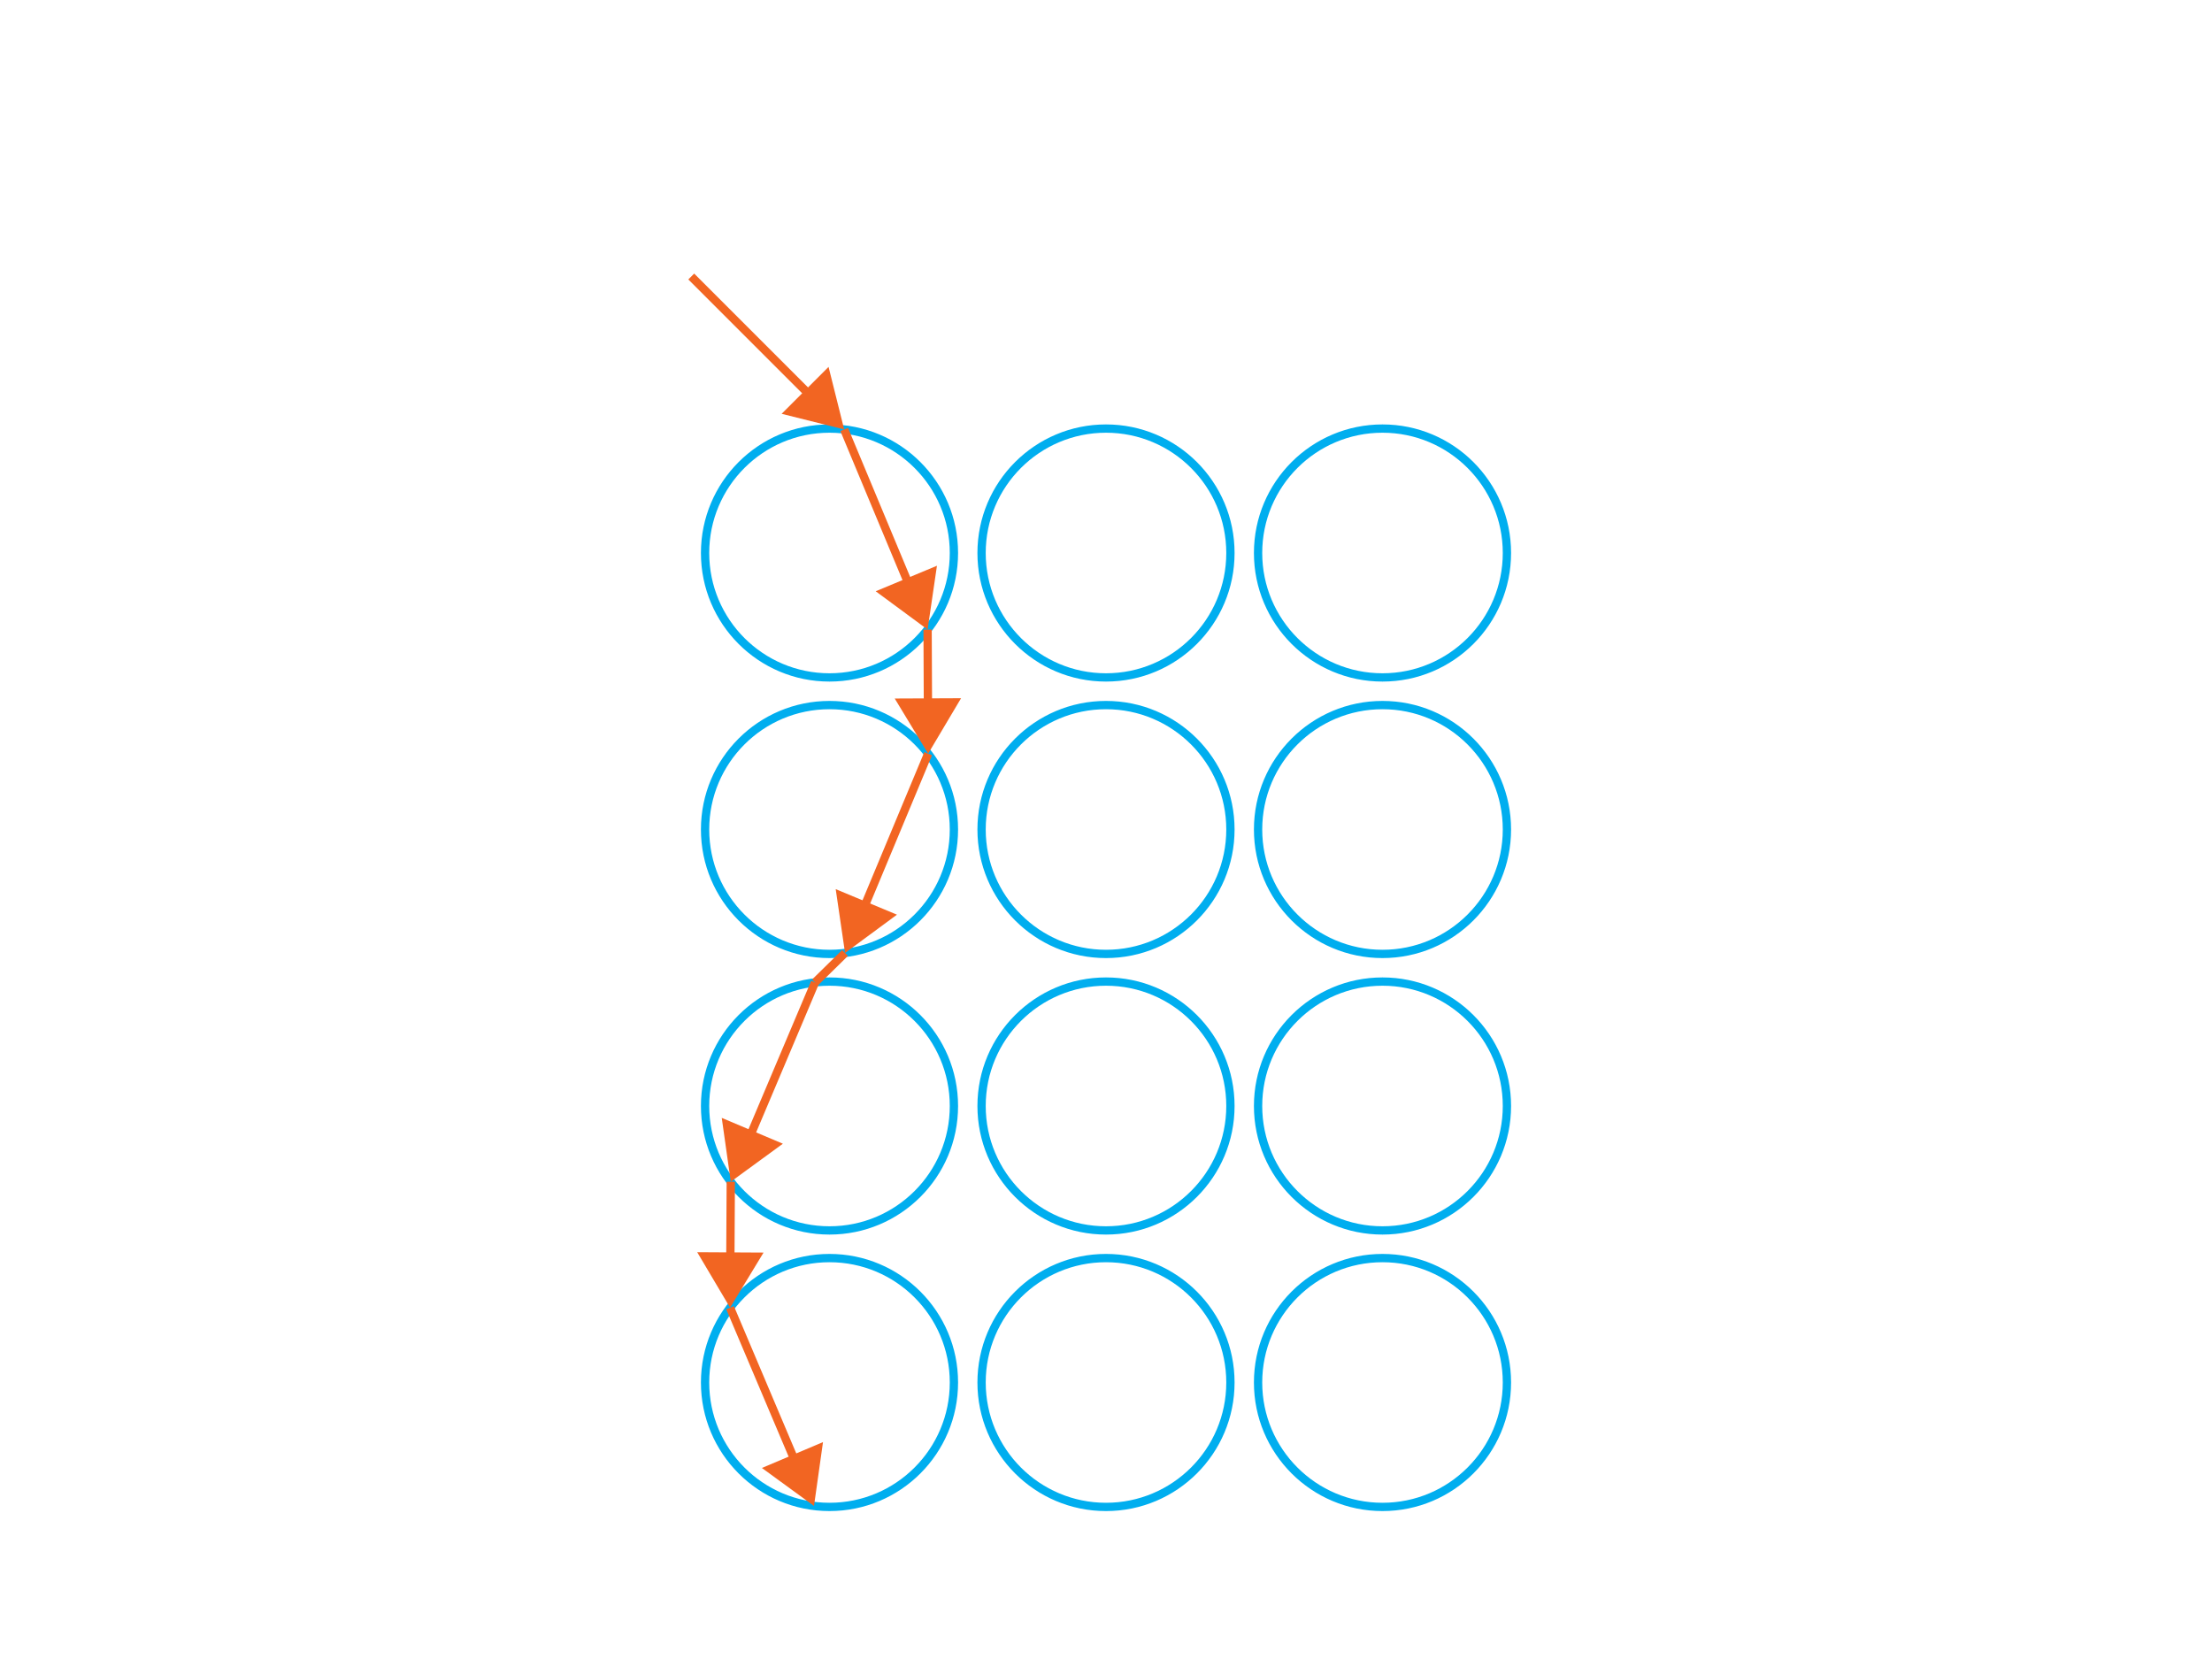 <?xml version="1.0" encoding="UTF-8"?><svg xmlns="http://www.w3.org/2000/svg" xmlns:xlink="http://www.w3.org/1999/xlink" width="800" height="600" baseProfile="full" version="1.1" viewBox="0 0 800 600">
    <defs>
    <marker id="arrow_head" markerHeight="8" markerWidth="8" orient="auto" refX="0.125" refY="3" viewBox="0 0 5 6">
             <path fill="rgb(242, 101, 34)" d="M0,0 V6 L5,3 Z"/>
    </marker>
     </defs>
    <rect width="100%" height="100%" fill="white"/>
    <g transform="scale(1, 1)"><circle cx="300" cy="300" r="45" style="fill:rgb(255,255,255);stroke-width:3;stroke:rgb(0,173.91,238.935)"></circle>
<circle cx="400" cy="300" r="45" style="fill:rgb(255,255,255);stroke-width:3;stroke:rgb(0,173.91,238.935)"></circle>
<circle cx="500" cy="300" r="45" style="fill:rgb(255,255,255);stroke-width:3;stroke:rgb(0,173.91,238.935)"></circle>
<circle cx="300" cy="200" r="45" style="fill:rgb(255,255,255);stroke-width:3;stroke:rgb(0,173.91,238.935)"></circle>
<circle cx="400" cy="200" r="45" style="fill:rgb(255,255,255);stroke-width:3;stroke:rgb(0,173.91,238.935)"></circle>
<circle cx="500" cy="200" r="45" style="fill:rgb(255,255,255);stroke-width:3;stroke:rgb(0,173.91,238.935)"></circle>
<circle cx="300" cy="400" r="45" style="fill:rgb(255,255,255);stroke-width:3;stroke:rgb(0,173.91,238.935)"></circle>
<circle cx="400" cy="400" r="45" style="fill:rgb(255,255,255);stroke-width:3;stroke:rgb(0,173.91,238.935)"></circle>
<circle cx="500" cy="400" r="45" style="fill:rgb(255,255,255);stroke-width:3;stroke:rgb(0,173.91,238.935)"></circle>
<circle cx="300" cy="500" r="45" style="fill:rgb(255,255,255);stroke-width:3;stroke:rgb(0,173.91,238.935)"></circle>
<circle cx="400" cy="500" r="45" style="fill:rgb(255,255,255);stroke-width:3;stroke:rgb(0,173.91,238.935)"></circle>
<circle cx="500" cy="500" r="45" style="fill:rgb(255,255,255);stroke-width:3;stroke:rgb(0,173.91,238.935)"></circle>
<line x1="264.049" y1="472.949" x2="286.795" y2="526.692" stroke="rgb(242, 101, 34)" stroke-width="3" marker-end="url(#arrow_head)"/>
<line x1="264.295" y1="427.398" x2="264.152" y2="453.44" stroke="rgb(242, 101, 34)" stroke-width="3" marker-end="url(#arrow_head)"/>
<line x1="294.766" y1="355.314" x2="271.888" y2="409.428" stroke="rgb(242, 101, 34)" stroke-width="3" marker-end="url(#arrow_head)"/>
<line x1="305.616" y1="344.654" x2="294.77" y2="355.305" stroke="rgb(242, 101, 34)" stroke-width="3" />
<line x1="335.672" y1="272.582" x2="313.128" y2="326.649" stroke="rgb(242, 101, 34)" stroke-width="3" marker-end="url(#arrow_head)"/>
<line x1="335.478" y1="227.693" x2="335.59" y2="253.073" stroke="rgb(242, 101, 34)" stroke-width="3" marker-end="url(#arrow_head)"/>
<line x1="305.319" y1="155.324" x2="327.976" y2="209.684" stroke="rgb(242, 101, 34)" stroke-width="3" marker-end="url(#arrow_head)"/>
<line x1="250.001" y1="100.001" x2="291.526" y2="141.526" stroke="rgb(242, 101, 34)" stroke-width="3" marker-end="url(#arrow_head)"/>
</g>
      </svg>